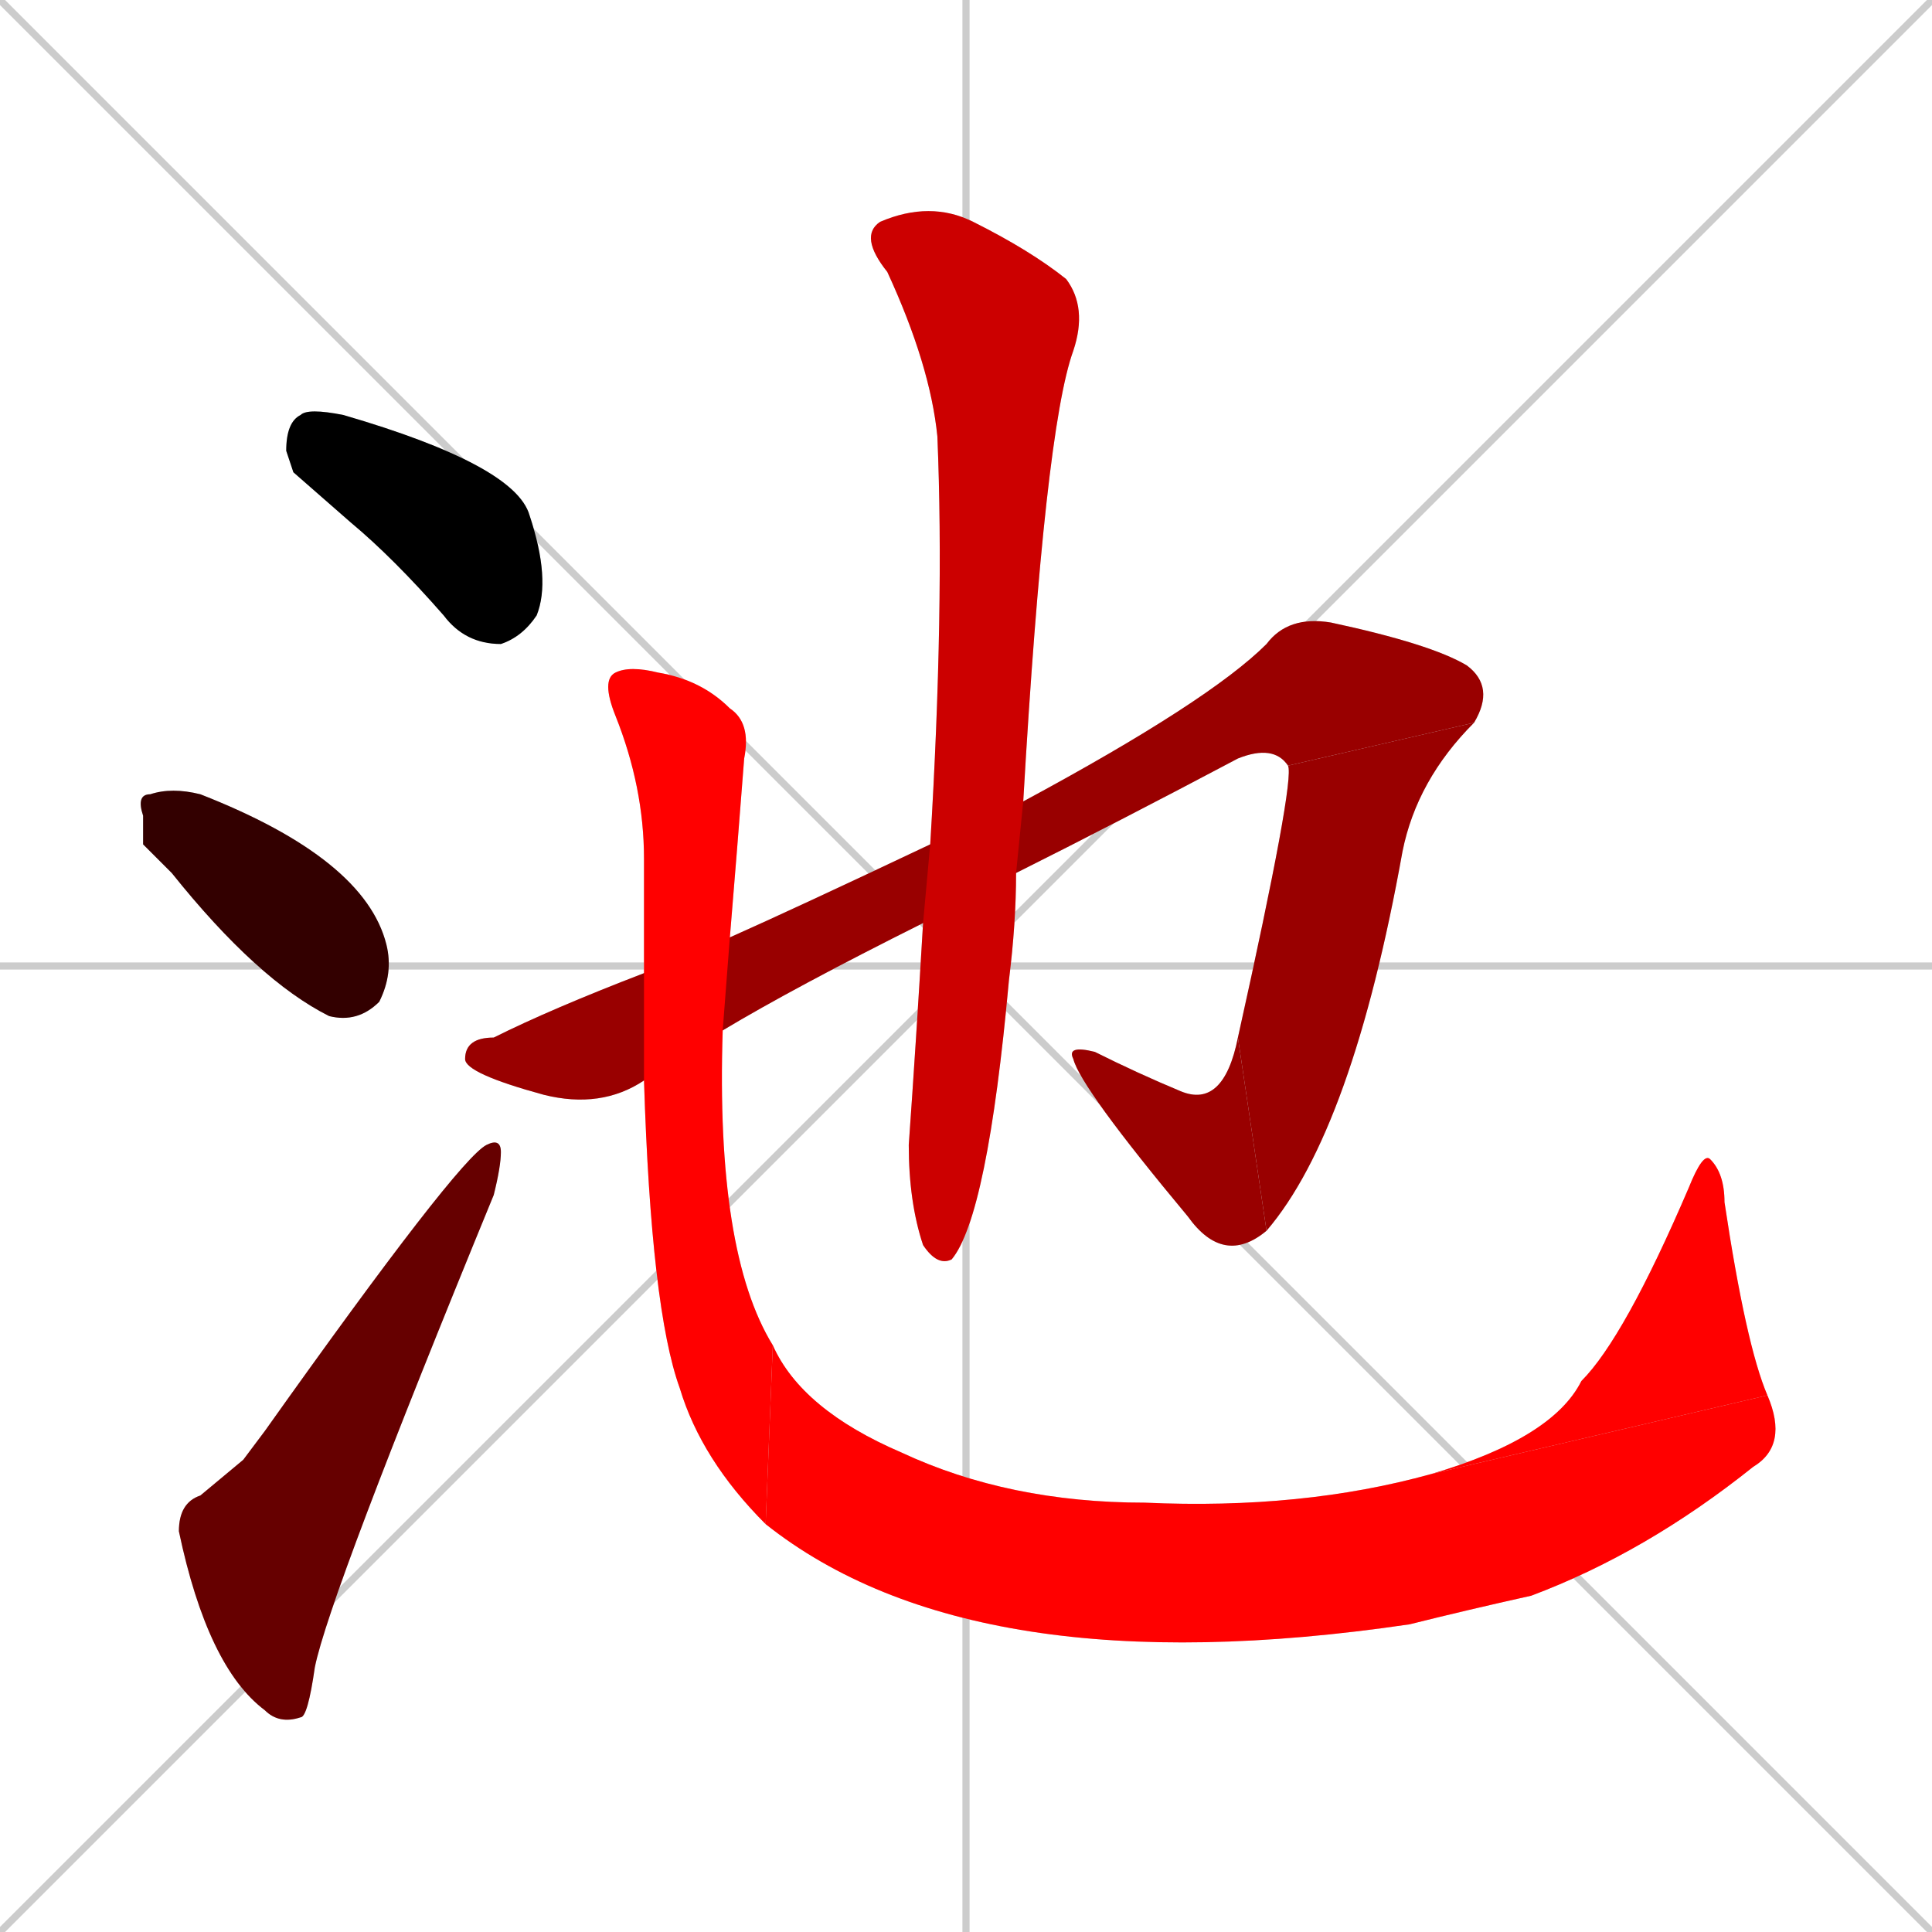 <svg xmlns="http://www.w3.org/2000/svg" xmlns:xlink="http://www.w3.org/1999/xlink" width="270" height="270"><path d="M 0 0 L 270 270 M 270 0 L 0 270 M 135 0 L 135 270 M 0 135 L 270 135" stroke="#CCCCCC" /><path d="M 41 66 L 40 63 Q 40 59 42 58 Q 43 57 48 58 Q 72 65 74 72 Q 77 81 75 86 Q 73 89 70 90 Q 65 90 62 86 Q 55 78 49 73" fill="#CCCCCC"/><path d="M 20 118 L 20 114 Q 19 111 21 111 Q 24 110 28 111 Q 51 120 54 132 Q 55 136 53 140 Q 50 143 46 142 Q 36 137 24 122" fill="#CCCCCC"/><path d="M 34 204 L 37 200 Q 64 162 68 160 Q 70 159 70 161 Q 70 163 69 167 Q 46 223 44 233 Q 43 240 42 240 Q 39 241 37 239 Q 29 233 25 214 Q 25 210 28 209" fill="#CCCCCC"/><path d="M 90 151 L 90 151 Q 84 155 76 153 Q 65 150 65 148 Q 65 145 69 145 Q 77 141 90 136 L 102 131 Q 111 127 130 118 L 143 112 Q 169 98 177 90 Q 180 86 186 87 Q 200 90 205 93 Q 209 96 206 101 L 180 107 Q 178 104 173 106 Q 156 115 142 122 L 129 129 Q 111 138 101 144 L 90 151" fill="#CCCCCC"/><path d="M 206 101 Q 198 109 196 119 Q 189 158 177 172 L 173 145 Q 181 109 180 107" fill="#CCCCCC"/><path d="M 177 172 Q 171 177 166 170 Q 151 152 150 148 Q 149 146 153 147 Q 159 150 165 152.5 Q 171 155 173 145" fill="#CCCCCC"/><path d="M 130 118 Q 132 85 131 61 Q 130 51 124 38 Q 120 33 123 31 Q 130 28 136 31 Q 144 35 149 39 Q 152 43 150 49 Q 146 60 143 112 L 142 122 Q 142 129 141 137 Q 138 170 133 176 Q 131 177 129 174 Q 127 168 127 160 Q 128 146 129 129" fill="#CCCCCC"/><path d="M 90 136 Q 90 129 90 120 Q 90 110 86 100 Q 84 95 86 94 Q 88 93 92 94 Q 98 95 102 99 Q 105 101 104 106 Q 103 119 102 131 L 101 144 Q 100 175 108 188 L 107 213 Q 98 204 95 194 Q 91 183 90 151" fill="#CCCCCC"/><path d="M 108 188 Q 112 197 126 203 Q 141 210 160 210 Q 182 211 200 206 L 247 195 Q 250 202 245 205 Q 230 217 214 223 Q 205 225 197 227 Q 136 236 107 213" fill="#CCCCCC"/><path d="M 200 206 Q 217 201 221 193 Q 227 187 236 166 Q 238 161 239 162 Q 241 164 241 168 Q 244 188 247 195" fill="#CCCCCC"/><path d="M 41 66 L 40 63 Q 40 59 42 58 Q 43 57 48 58 Q 72 65 74 72 Q 77 81 75 86 Q 73 89 70 90 Q 65 90 62 86 Q 55 78 49 73" fill="#000000" /><path d="M 20 118 L 20 114 Q 19 111 21 111 Q 24 110 28 111 Q 51 120 54 132 Q 55 136 53 140 Q 50 143 46 142 Q 36 137 24 122" fill="#330000" /><path d="M 34 204 L 37 200 Q 64 162 68 160 Q 70 159 70 161 Q 70 163 69 167 Q 46 223 44 233 Q 43 240 42 240 Q 39 241 37 239 Q 29 233 25 214 Q 25 210 28 209" fill="#660000" /><path d="M 90 151 L 90 151 Q 84 155 76 153 Q 65 150 65 148 Q 65 145 69 145 Q 77 141 90 136 L 102 131 Q 111 127 130 118 L 143 112 Q 169 98 177 90 Q 180 86 186 87 Q 200 90 205 93 Q 209 96 206 101 L 180 107 Q 178 104 173 106 Q 156 115 142 122 L 129 129 Q 111 138 101 144 L 90 151" fill="#990000" /><path d="M 206 101 Q 198 109 196 119 Q 189 158 177 172 L 173 145 Q 181 109 180 107" fill="#990000" /><path d="M 177 172 Q 171 177 166 170 Q 151 152 150 148 Q 149 146 153 147 Q 159 150 165 152.5 Q 171 155 173 145" fill="#990000" /><path d="M 130 118 Q 132 85 131 61 Q 130 51 124 38 Q 120 33 123 31 Q 130 28 136 31 Q 144 35 149 39 Q 152 43 150 49 Q 146 60 143 112 L 142 122 Q 142 129 141 137 Q 138 170 133 176 Q 131 177 129 174 Q 127 168 127 160 Q 128 146 129 129" fill="#cc0000" /><path d="M 90 136 Q 90 129 90 120 Q 90 110 86 100 Q 84 95 86 94 Q 88 93 92 94 Q 98 95 102 99 Q 105 101 104 106 Q 103 119 102 131 L 101 144 Q 100 175 108 188 L 107 213 Q 98 204 95 194 Q 91 183 90 151" fill="#ff0000" /><path d="M 108 188 Q 112 197 126 203 Q 141 210 160 210 Q 182 211 200 206 L 247 195 Q 250 202 245 205 Q 230 217 214 223 Q 205 225 197 227 Q 136 236 107 213" fill="#ff0000" /><path d="M 200 206 Q 217 201 221 193 Q 227 187 236 166 Q 238 161 239 162 Q 241 164 241 168 Q 244 188 247 195" fill="#ff0000" /></svg>